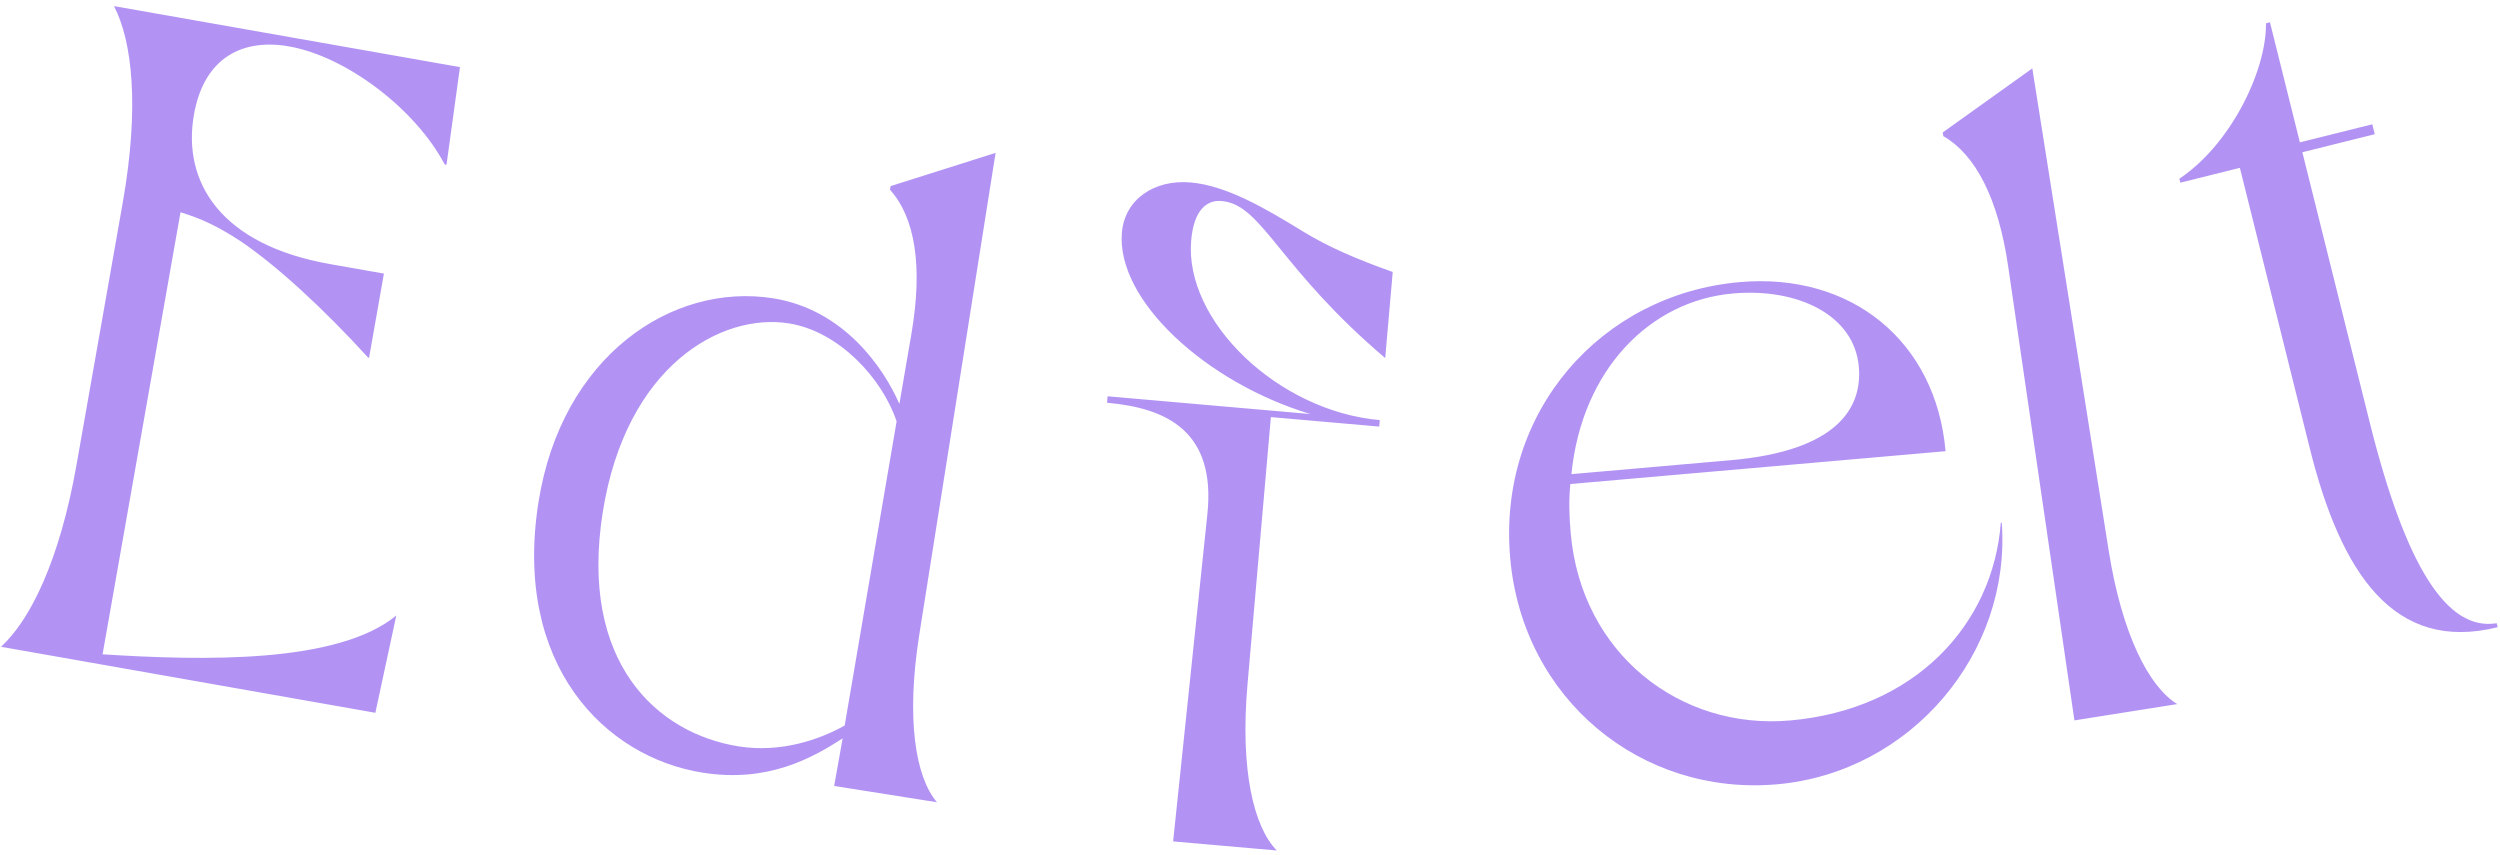 <svg width="269" height="92" viewBox="0 0 269 92" fill="none" xmlns="http://www.w3.org/2000/svg">
<path fill-rule="evenodd" clip-rule="evenodd" d="M42.641 66.228L40.389 76.696L0.11 69.594C3.261 66.697 6.412 60.347 8.235 50.007L13.201 21.841C15.025 11.501 14.236 4.457 12.266 0.657L49.492 7.221L48.045 17.729L47.848 17.695C44.73 11.763 37.303 6.087 31.099 4.993C26.175 4.125 21.964 6.124 20.87 12.329C19.585 19.616 23.78 26.347 35.499 28.413L41.309 29.438L39.712 38.498L39.613 38.481C34.764 33.158 29.695 28.507 25.79 25.889C23.42 24.354 21.735 23.549 19.423 22.837L11.036 70.403C21.88 71.097 36.345 71.413 42.641 66.228ZM75.605 83.139C65.037 81.465 55.174 71.5 57.943 54.018C60.431 38.313 72.319 30.375 83.183 32.096C90.788 33.301 95.064 39.546 96.773 43.462L98.06 35.971C99.332 28.579 98.435 23.375 95.765 20.421L95.827 20.025L107.126 16.449L98.913 68.302C97.474 77.389 98.511 83.628 100.818 86.322L89.755 84.57L90.668 79.45C87.397 81.564 82.618 84.25 75.605 83.139ZM84.882 34.795C77.573 33.637 67.344 39.408 64.857 55.113C62.291 71.311 70.705 78.921 79.495 80.313C84.038 81.032 88.219 79.568 90.887 78.067L96.475 45.339C94.892 40.633 90.216 35.64 84.882 34.795ZM215.287 56.25C214.451 67.18 206.083 76.344 192.589 77.524C180.874 78.549 170.15 70.423 169.006 57.348C168.841 55.465 168.8 53.782 168.967 52.081L209.343 48.549C208.309 36.729 199.227 29.302 187.198 30.355C172.345 31.654 161.113 44.231 162.495 60.026C163.831 75.297 176.648 85.665 191.188 84.393C205.623 83.13 216.408 70.276 215.391 56.241L215.287 56.25ZM186.462 31.578C193.47 30.965 199.525 33.914 200.01 39.458C200.394 43.851 197.745 48.51 186.239 49.516L169.085 51.017C170.207 39.746 177.571 32.356 186.462 31.578ZM216.088 28.727C215.014 21.303 212.552 16.631 209.099 14.647L209.037 14.252L218.677 7.359L226.89 59.212C228.329 68.299 231.243 73.912 234.27 75.761L223.208 77.514L216.088 28.727ZM247.468 15.316L244.248 2.401L243.821 2.507C243.871 7.71 239.944 15.604 234.5 19.229L234.606 19.656L241.01 18.059L248.541 48.265C251.868 61.606 257.545 70.281 268.752 67.486L268.645 67.059C263.309 67.936 258.858 60.997 254.973 45.414L247.734 16.383L255.526 14.44L255.26 13.373L247.468 15.316ZM129.902 55.423C130.895 46.376 125.49 43.895 119.115 43.337L119.176 42.64L140.992 44.549C129.745 41.155 120.082 32.279 120.718 25.007C121.032 21.421 124.23 19.292 128.115 19.631C132 19.971 136.2 22.447 140.201 24.905C142.869 26.544 146.06 27.927 149.858 29.263L149.048 38.528C143.448 33.769 140.176 29.752 137.794 26.829C135.247 23.704 133.718 21.828 131.454 21.63C129.86 21.491 128.46 22.573 128.172 25.86C127.414 34.527 137.506 44.244 148.464 45.202L148.403 45.9L136.747 44.88L134.229 73.67C133.427 82.835 134.896 88.986 137.385 91.513L126.228 90.537L129.902 55.423Z" fill="#B293F4"/>
</svg>
